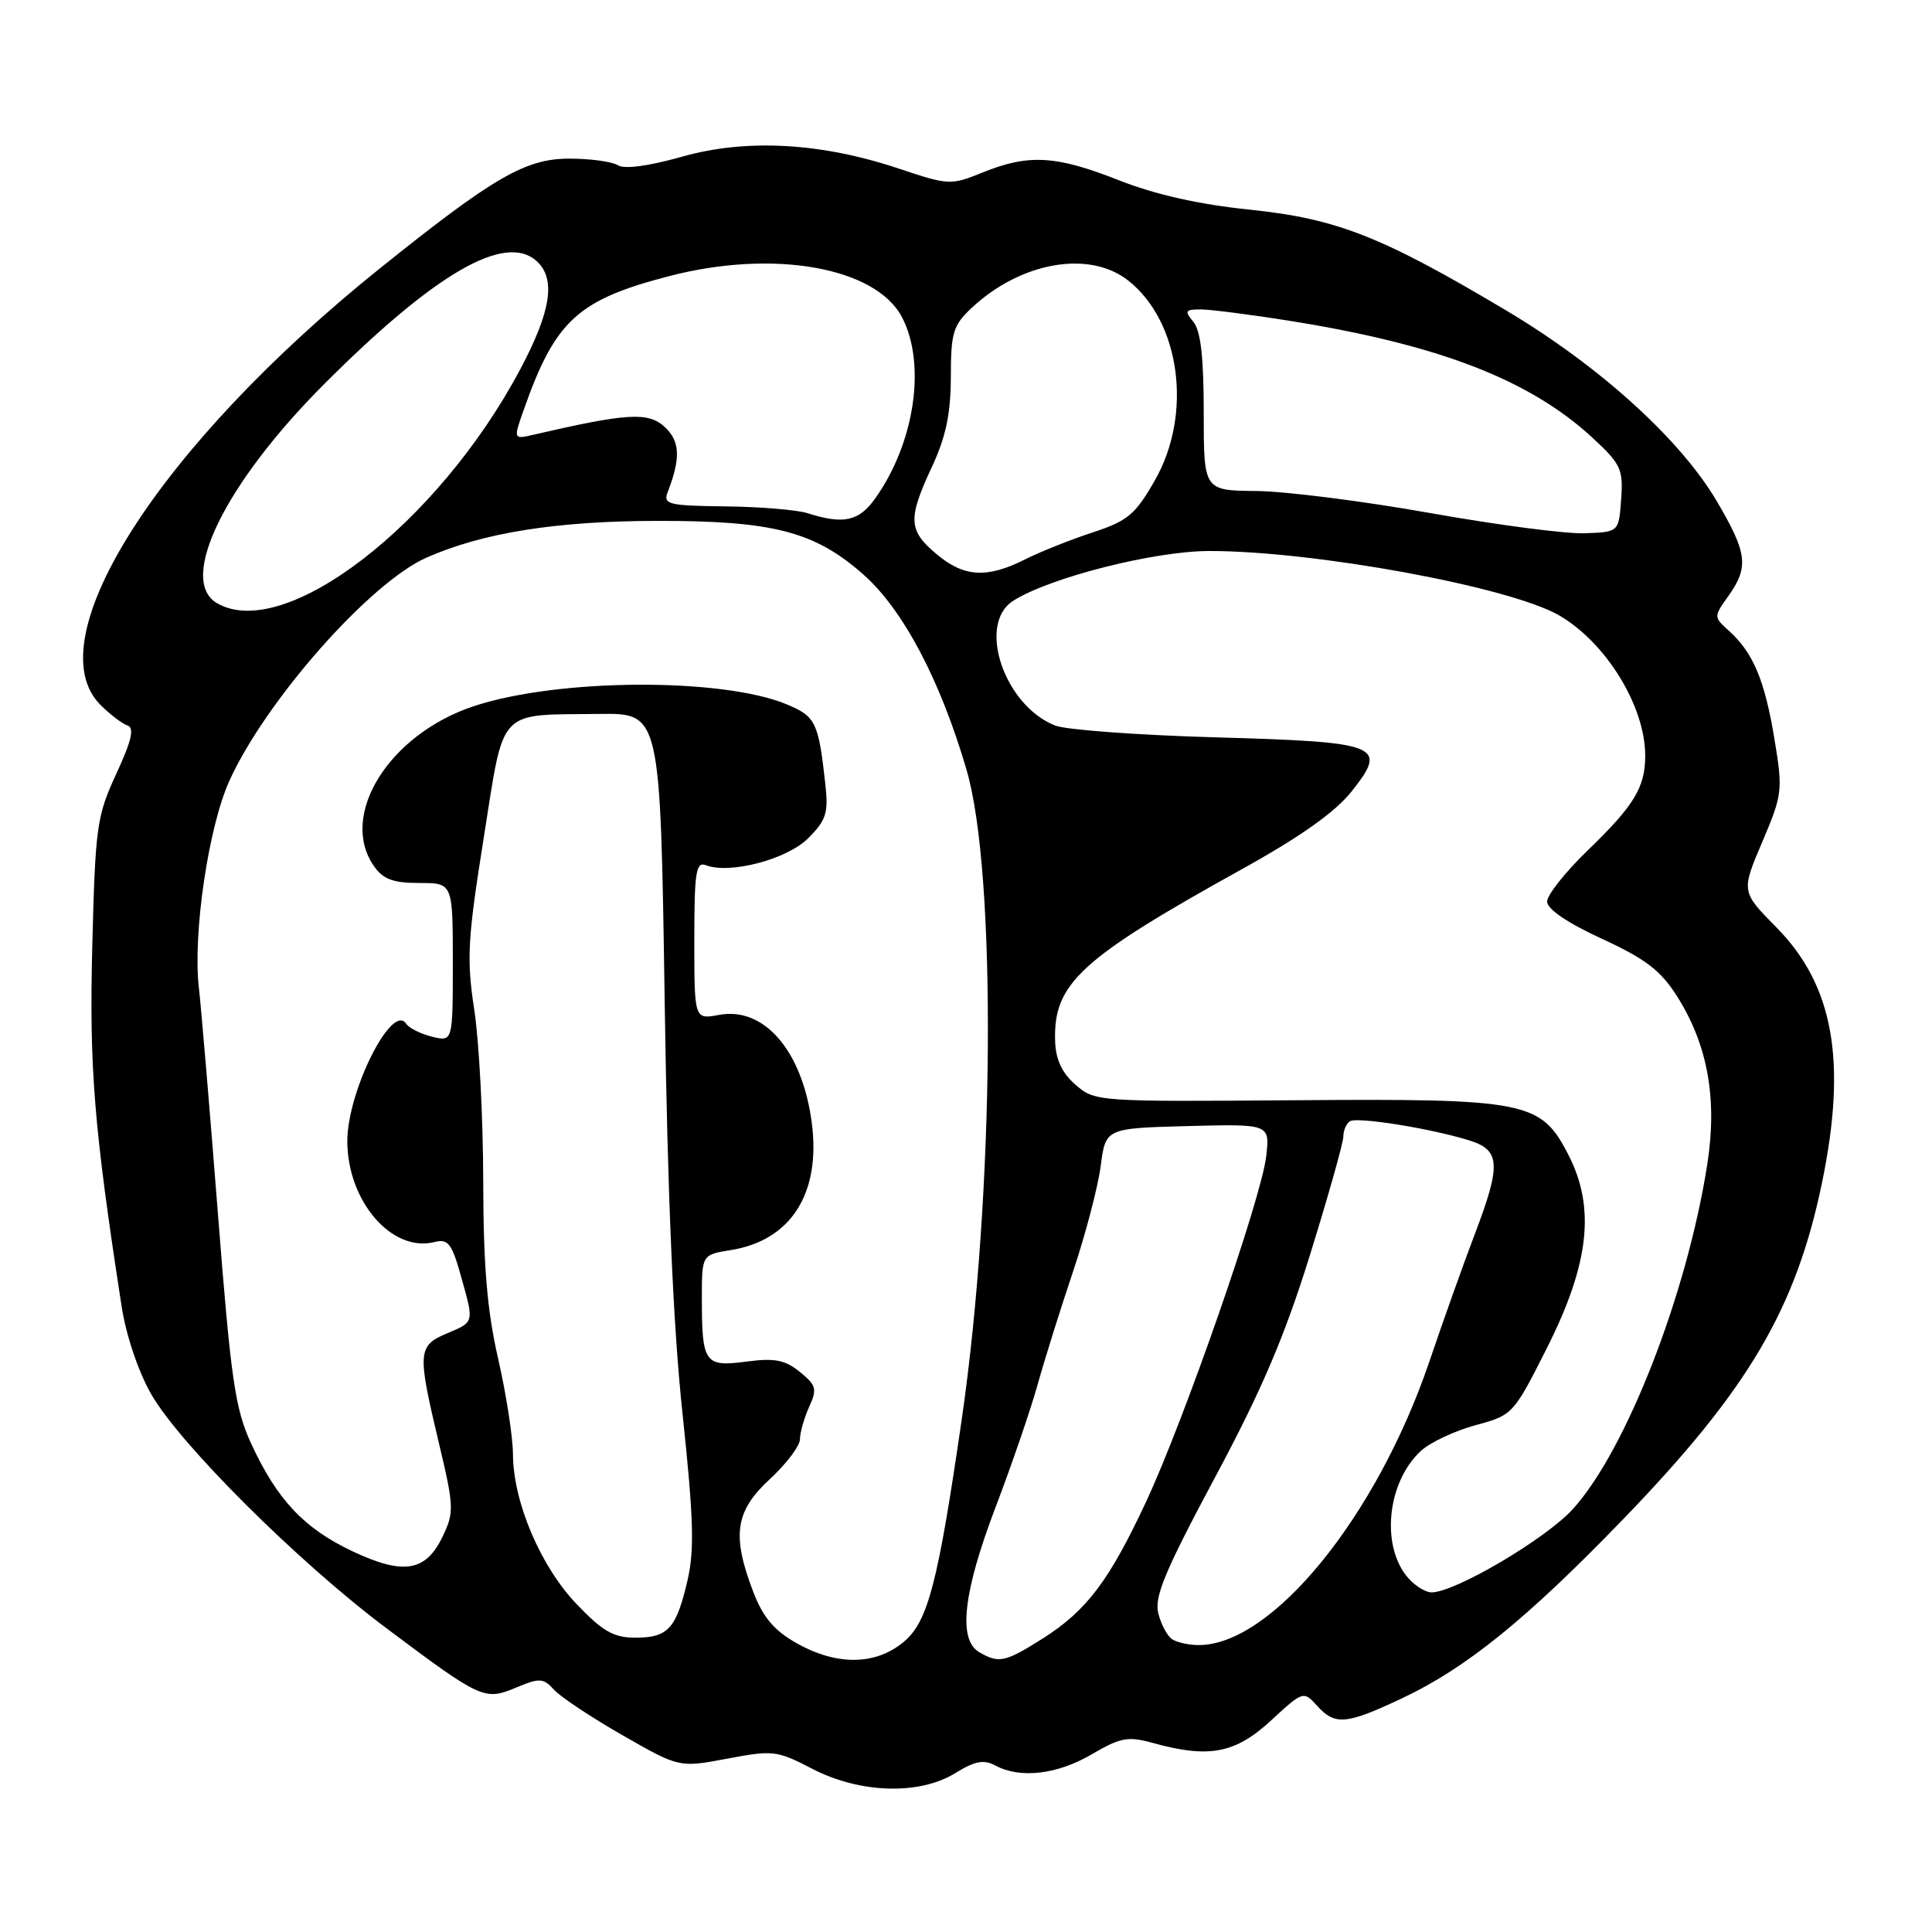 <?xml version="1.0" encoding="UTF-8" standalone="no"?>
<!DOCTYPE svg PUBLIC "-//W3C//DTD SVG 1.1//EN" "http://www.w3.org/Graphics/SVG/1.1/DTD/svg11.dtd" >
<svg xmlns="http://www.w3.org/2000/svg" xmlns:xlink="http://www.w3.org/1999/xlink" version="1.1" viewBox="0 0 256 256">
 <g >
 <path fill="currentColor"
d=" M 126.59 234.94 C 129.18 233.34 130.36 233.12 131.89 233.94 C 135.19 235.71 140.09 235.14 144.67 232.45 C 148.48 230.22 149.47 230.04 152.76 230.95 C 160.18 233.01 163.66 232.35 168.38 228.01 C 172.66 224.05 172.72 224.04 174.51 226.01 C 176.91 228.67 178.37 228.53 185.89 224.98 C 194.32 220.99 202.34 214.49 215.07 201.31 C 231.66 184.14 237.96 173.46 241.43 156.70 C 244.75 140.61 242.96 130.58 235.40 122.90 C 230.71 118.14 230.71 118.14 233.50 111.58 C 236.19 105.25 236.25 104.75 235.12 97.91 C 233.84 90.14 232.31 86.50 229.13 83.62 C 227.05 81.74 227.05 81.73 229.03 78.96 C 231.75 75.13 231.53 73.28 227.50 66.44 C 222.66 58.21 211.96 48.52 199.65 41.18 C 183.06 31.30 177.15 28.98 165.58 27.78 C 158.83 27.08 153.09 25.79 148.22 23.87 C 139.91 20.59 136.28 20.39 130.19 22.86 C 125.99 24.56 125.72 24.55 119.19 22.37 C 108.82 18.89 98.91 18.34 90.34 20.77 C 85.96 22.01 82.73 22.44 81.88 21.90 C 81.12 21.42 78.24 21.02 75.48 21.02 C 69.65 21.00 65.41 23.46 50.30 35.59 C 21.12 59.04 4.66 84.75 13.31 93.40 C 14.58 94.67 16.19 95.90 16.89 96.13 C 17.83 96.44 17.45 98.13 15.41 102.53 C 12.82 108.13 12.63 109.54 12.23 125.28 C 11.81 141.48 12.45 149.38 16.11 173.07 C 16.70 176.92 18.32 181.73 20.02 184.71 C 23.83 191.38 39.56 207.03 51.23 215.77 C 63.81 225.19 64.20 225.36 68.40 223.61 C 71.51 222.31 71.99 222.34 73.41 223.90 C 74.27 224.85 78.35 227.56 82.49 229.93 C 90.00 234.23 90.00 234.23 96.37 233.03 C 102.43 231.88 102.96 231.95 107.62 234.37 C 113.94 237.65 121.82 237.89 126.59 234.94 Z  M 105.52 217.71 C 102.58 216.05 101.10 214.29 99.83 210.98 C 96.94 203.45 97.40 200.24 102.00 196.00 C 104.20 193.97 106.00 191.58 106.00 190.70 C 106.00 189.82 106.55 187.90 107.21 186.43 C 108.30 184.05 108.17 183.56 105.98 181.78 C 104.01 180.19 102.64 179.92 98.88 180.42 C 93.37 181.15 93.00 180.63 93.00 172.05 C 93.00 166.26 93.00 166.26 96.85 165.64 C 104.83 164.36 108.80 158.09 107.56 148.73 C 106.30 139.22 101.24 133.36 95.28 134.48 C 92.00 135.09 92.00 135.09 92.00 124.58 C 92.00 115.60 92.22 114.15 93.51 114.64 C 96.70 115.87 104.29 113.87 107.09 111.07 C 109.48 108.67 109.79 107.72 109.36 103.90 C 108.46 95.70 108.08 94.93 104.27 93.34 C 95.70 89.76 73.89 89.88 62.76 93.58 C 51.53 97.31 44.84 108.05 49.56 114.78 C 50.77 116.51 52.10 117.00 55.56 117.00 C 60.00 117.00 60.00 117.00 60.00 127.52 C 60.00 138.04 60.00 138.04 57.25 137.37 C 55.74 136.99 54.20 136.23 53.83 135.66 C 51.94 132.77 45.98 144.71 46.02 151.29 C 46.08 159.23 51.94 165.98 57.55 164.58 C 59.42 164.11 59.88 164.73 61.23 169.62 C 62.79 175.19 62.79 175.19 59.39 176.61 C 55.32 178.31 55.26 179.02 58.14 191.15 C 60.16 199.62 60.19 200.38 58.67 203.56 C 56.43 208.27 53.47 208.75 46.66 205.53 C 40.26 202.50 36.69 198.69 33.26 191.24 C 31.15 186.64 30.59 182.80 28.87 160.74 C 27.78 146.86 26.65 133.42 26.35 130.87 C 25.53 123.72 27.63 109.48 30.43 103.38 C 35.31 92.71 49.03 77.20 56.51 73.89 C 63.97 70.59 73.72 69.04 87.07 69.02 C 102.42 69.00 107.92 70.42 114.36 76.09 C 119.64 80.73 124.58 90.07 128.07 102.00 C 132.09 115.71 131.78 158.05 127.45 187.97 C 124.29 209.76 122.97 214.84 119.78 217.53 C 116.04 220.68 110.87 220.74 105.52 217.71 Z  M 129.75 218.92 C 126.92 217.27 127.62 211.01 131.90 199.76 C 134.05 194.12 136.56 186.80 137.48 183.50 C 138.40 180.20 140.51 173.45 142.18 168.50 C 143.84 163.55 145.49 157.25 145.85 154.50 C 146.50 149.50 146.50 149.50 157.38 149.21 C 168.27 148.93 168.27 148.93 167.78 153.21 C 167.15 158.74 156.97 188.03 151.89 198.93 C 146.99 209.44 143.99 213.42 138.17 217.11 C 133.19 220.26 132.36 220.44 129.75 218.92 Z  M 155.33 217.22 C 154.69 216.82 153.85 215.26 153.48 213.78 C 152.93 211.59 154.36 208.17 160.98 195.79 C 167.19 184.20 170.23 177.06 173.58 166.28 C 176.01 158.46 178.00 151.40 178.00 150.59 C 178.00 149.78 178.40 148.87 178.88 148.57 C 179.87 147.96 189.75 149.55 194.75 151.13 C 198.82 152.41 198.92 154.35 195.38 163.63 C 193.94 167.41 191.24 174.97 189.39 180.44 C 182.38 201.03 168.51 218.05 158.78 217.98 C 157.53 217.98 155.97 217.63 155.33 217.22 Z  M 76.44 212.59 C 71.64 207.59 68.01 199.06 67.97 192.71 C 67.96 190.40 67.07 184.68 66.00 180.00 C 64.54 173.63 64.05 167.74 64.03 156.50 C 64.02 148.25 63.49 138.06 62.85 133.85 C 61.81 127.06 61.95 124.52 64.09 111.06 C 66.86 93.59 65.77 94.76 79.43 94.60 C 87.50 94.50 87.50 94.50 88.07 132.50 C 88.46 158.61 89.20 175.80 90.45 187.44 C 91.90 201.08 92.03 205.35 91.11 209.36 C 89.62 215.79 88.53 217.00 84.21 217.00 C 81.32 217.00 79.87 216.18 76.44 212.59 Z  M 186.67 209.18 C 182.92 205.04 183.74 196.43 188.28 192.25 C 189.50 191.13 192.75 189.60 195.50 188.85 C 200.45 187.51 200.54 187.41 204.96 178.65 C 210.60 167.45 211.43 160.03 207.81 153.00 C 204.17 145.91 202.32 145.55 171.30 145.79 C 145.44 145.99 145.06 145.96 142.52 143.74 C 140.73 142.19 139.90 140.42 139.81 138.00 C 139.55 130.32 143.07 127.08 164.72 115.08 C 172.38 110.83 176.95 107.58 179.11 104.85 C 183.96 98.73 182.92 98.32 161.00 97.70 C 150.82 97.41 141.31 96.71 139.85 96.15 C 133.08 93.53 129.41 82.70 134.25 79.61 C 139.10 76.52 153.00 73.00 160.30 73.01 C 174.27 73.02 200.03 77.76 206.57 81.53 C 212.80 85.12 218.00 93.58 218.00 100.13 C 218.00 104.33 216.54 106.73 210.37 112.69 C 207.42 115.54 205.00 118.59 205.00 119.46 C 205.00 120.46 207.69 122.29 212.25 124.39 C 218.05 127.06 220.04 128.58 222.21 132.00 C 226.29 138.44 227.58 145.60 226.22 154.30 C 223.53 171.48 215.49 192.13 208.44 199.93 C 204.88 203.88 192.81 211.00 189.68 211.00 C 188.93 211.00 187.57 210.18 186.67 209.18 Z  M 28.75 79.92 C 23.53 76.88 29.79 64.08 42.93 50.92 C 57.62 36.21 66.93 30.81 71.11 34.60 C 73.69 36.94 73.03 41.25 68.90 49.00 C 58.00 69.47 37.68 85.12 28.75 79.92 Z  M 124.08 73.41 C 120.35 70.28 120.27 68.76 123.49 61.85 C 125.34 57.87 125.98 54.82 125.99 49.94 C 126.00 44.07 126.29 43.10 128.75 40.80 C 135.27 34.70 144.33 33.11 149.49 37.17 C 156.42 42.62 158.05 54.89 153.02 63.66 C 150.43 68.19 149.42 69.03 144.78 70.55 C 141.88 71.50 137.83 73.11 135.79 74.14 C 130.75 76.67 127.72 76.48 124.08 73.41 Z  M 189.50 67.98 C 180.70 66.41 170.35 65.10 166.50 65.06 C 159.50 65.00 159.50 65.00 159.50 54.65 C 159.50 47.35 159.10 43.82 158.13 42.65 C 156.92 41.19 157.03 41.00 159.13 41.00 C 160.43 41.01 165.78 41.69 171.00 42.53 C 190.71 45.69 202.69 50.32 211.03 58.02 C 214.78 61.49 215.10 62.18 214.81 66.15 C 214.50 70.50 214.50 70.50 210.00 70.66 C 207.53 70.76 198.30 69.55 189.50 67.98 Z  M 107.00 68.00 C 105.62 67.56 100.74 67.15 96.14 67.10 C 88.61 67.01 87.85 66.83 88.46 65.25 C 90.23 60.67 90.12 58.42 88.03 56.53 C 85.86 54.57 83.07 54.74 70.75 57.59 C 68.01 58.23 68.01 58.23 69.41 54.27 C 73.57 42.46 76.56 39.72 88.70 36.58 C 102.53 32.99 116.09 35.41 119.54 42.07 C 122.75 48.29 121.20 58.70 115.96 66.06 C 113.81 69.08 111.76 69.52 107.00 68.00 Z "/>
</g>
</svg>
